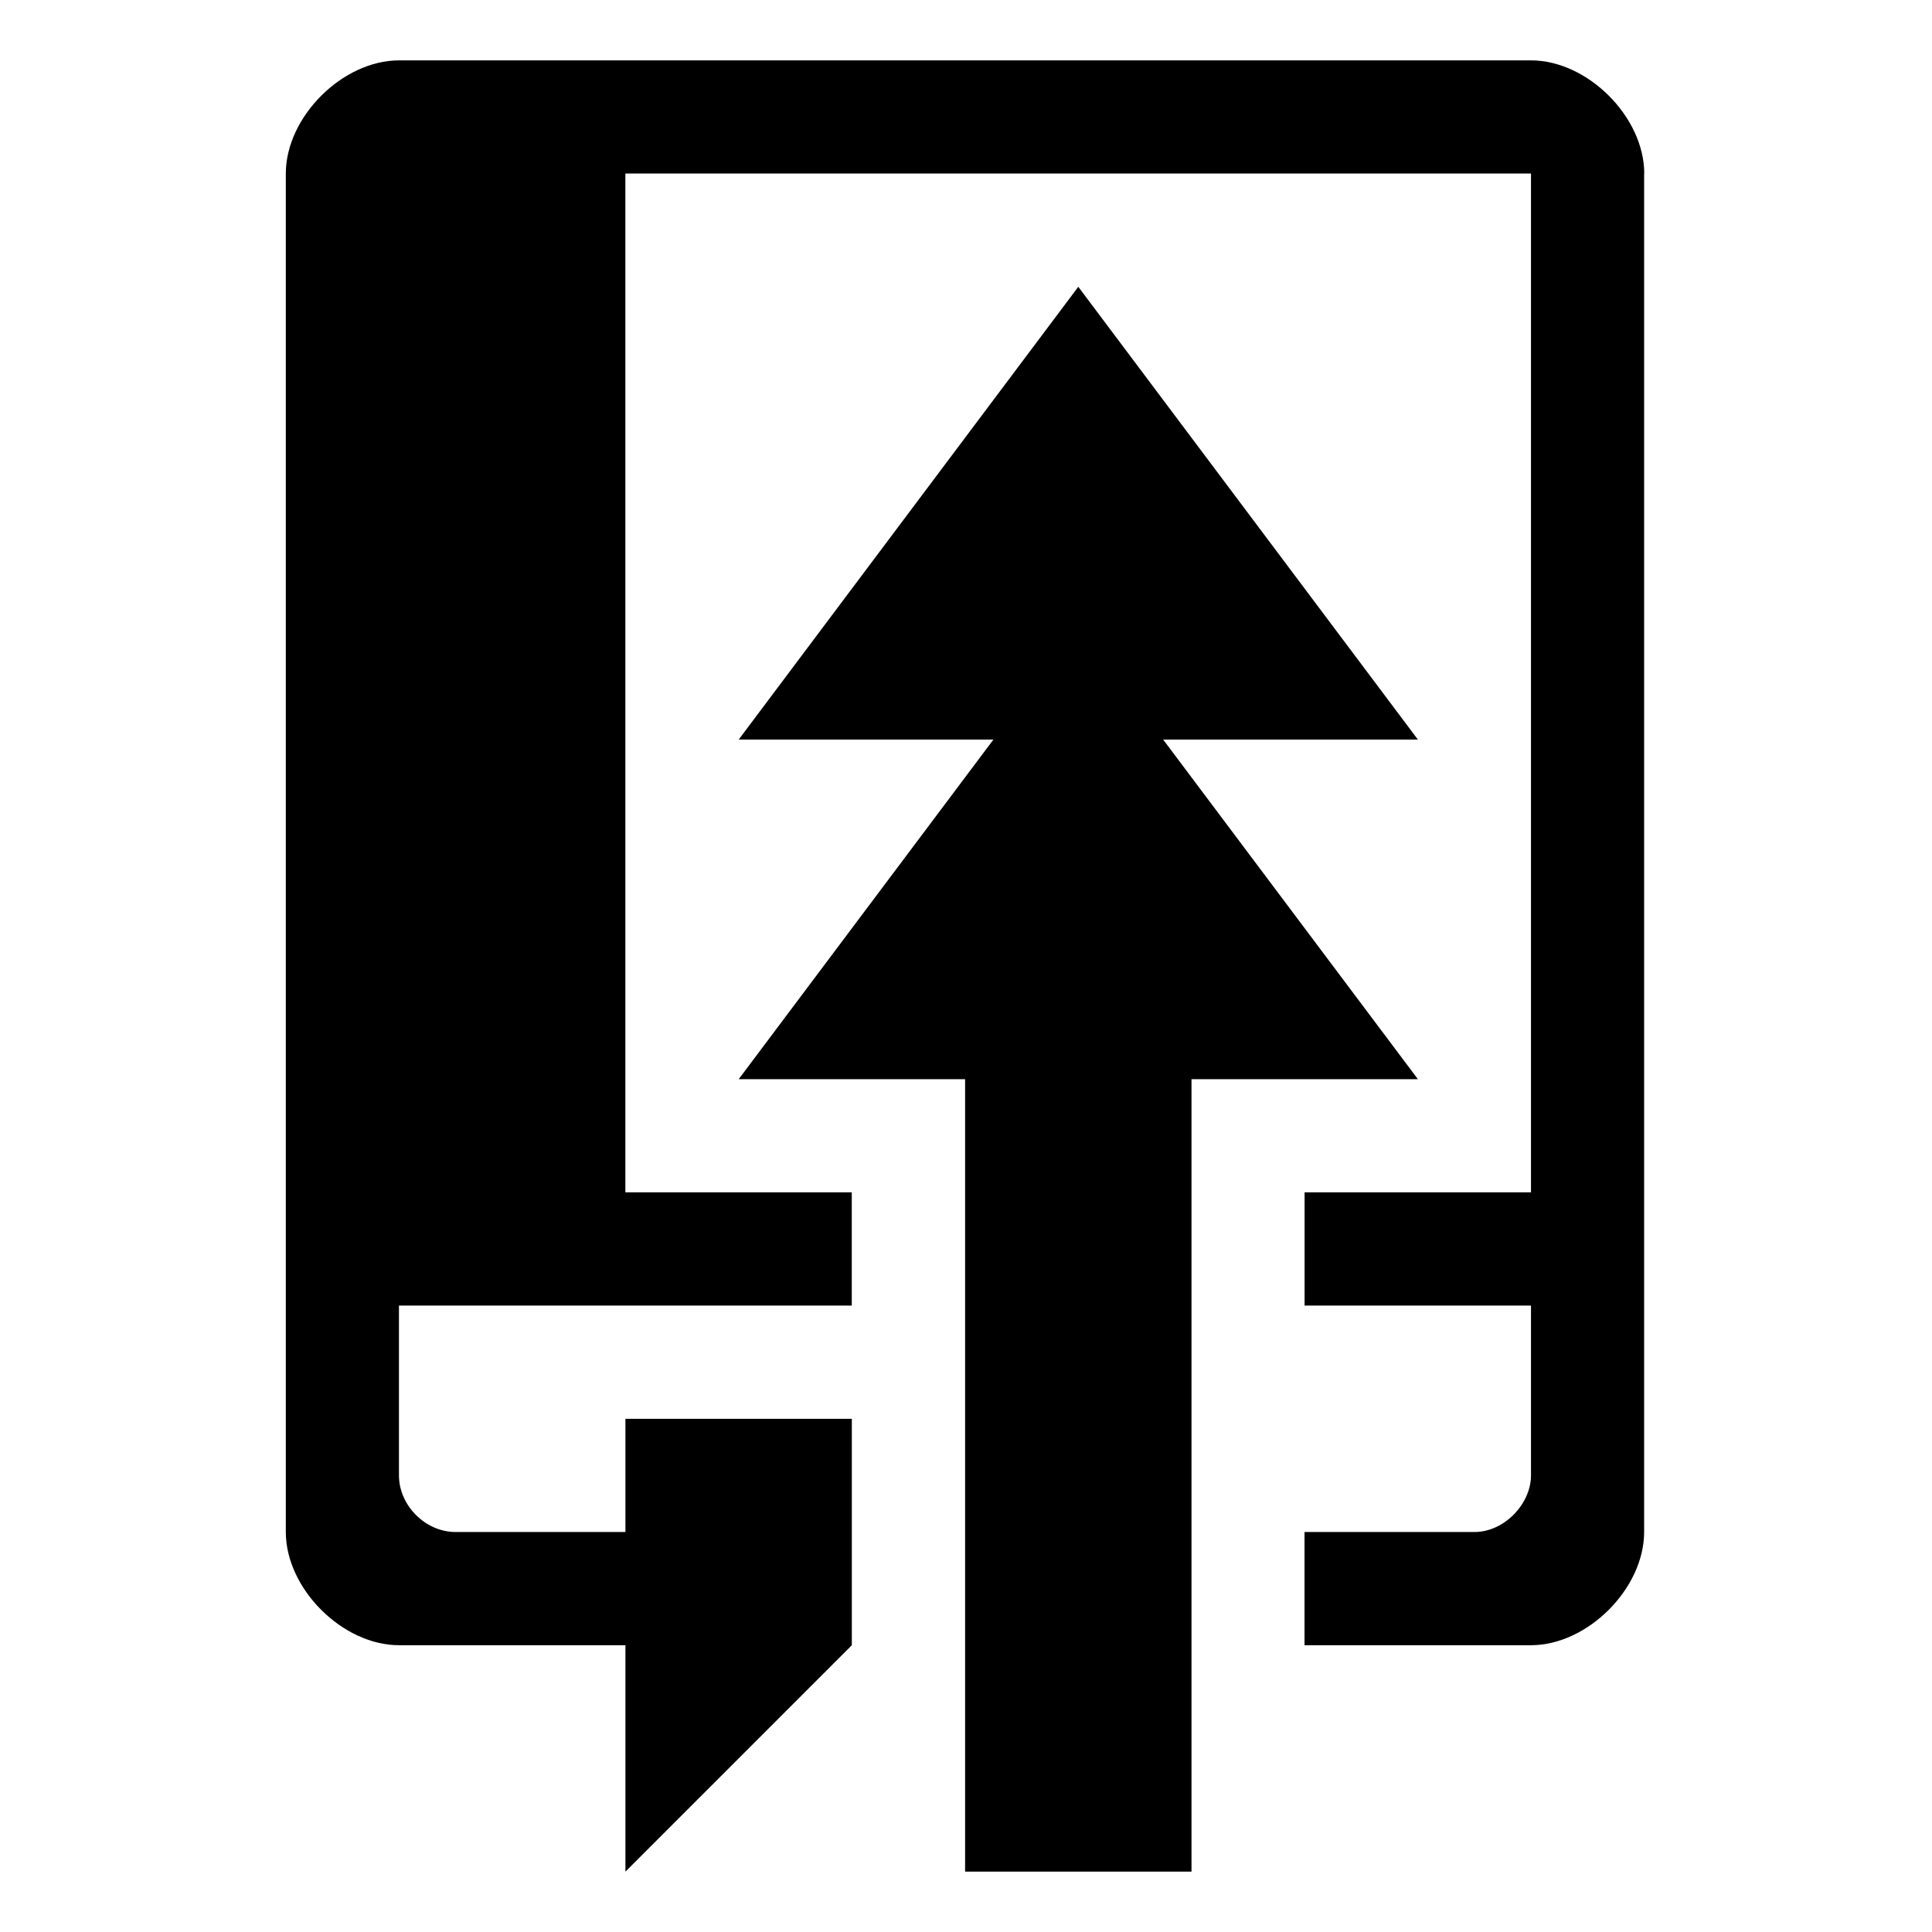 <?xml version="1.0" encoding="utf-8"?>
<!-- Generated by IcoMoon.io -->
<!DOCTYPE svg PUBLIC "-//W3C//DTD SVG 1.1//EN" "http://www.w3.org/Graphics/SVG/1.1/DTD/svg11.dtd">
<svg version="1.1" xmlns="http://www.w3.org/2000/svg" xmlns:xlink="http://www.w3.org/1999/xlink" width="32" height="32" viewBox="0 0 32 32">
<path d="M27.234 2.875c0-0.938-0.938-1.875-1.875-1.875s-17.813 0-18.75 0-1.875 0.938-1.875 1.875 0 22.5 0 22.5 0-0.938 0 0 0.938 1.875 1.875 1.875 3.75 0 3.75 0v3.75l3.75-3.75v-3.75h-3.75v1.875s-2.314 0-2.813 0-0.938-0.439-0.938-0.938 0-2.813 0-2.813h7.5v-1.875h-3.75v-16.875h15v16.875h-3.75v1.875h3.75s0 2.344 0 2.813-0.439 0.938-0.938 0.938-2.813 0-2.813 0v1.875s2.813 0 3.75 0 1.875-0.938 1.875-1.875 0-21.563 0-22.5zM19.266 12.25h4.219l-5.625-7.5-5.625 7.5h4.219l-4.219 5.625h3.75v13.125h3.75v-13.125h3.75l-4.219-5.625z"></path>
</svg>

